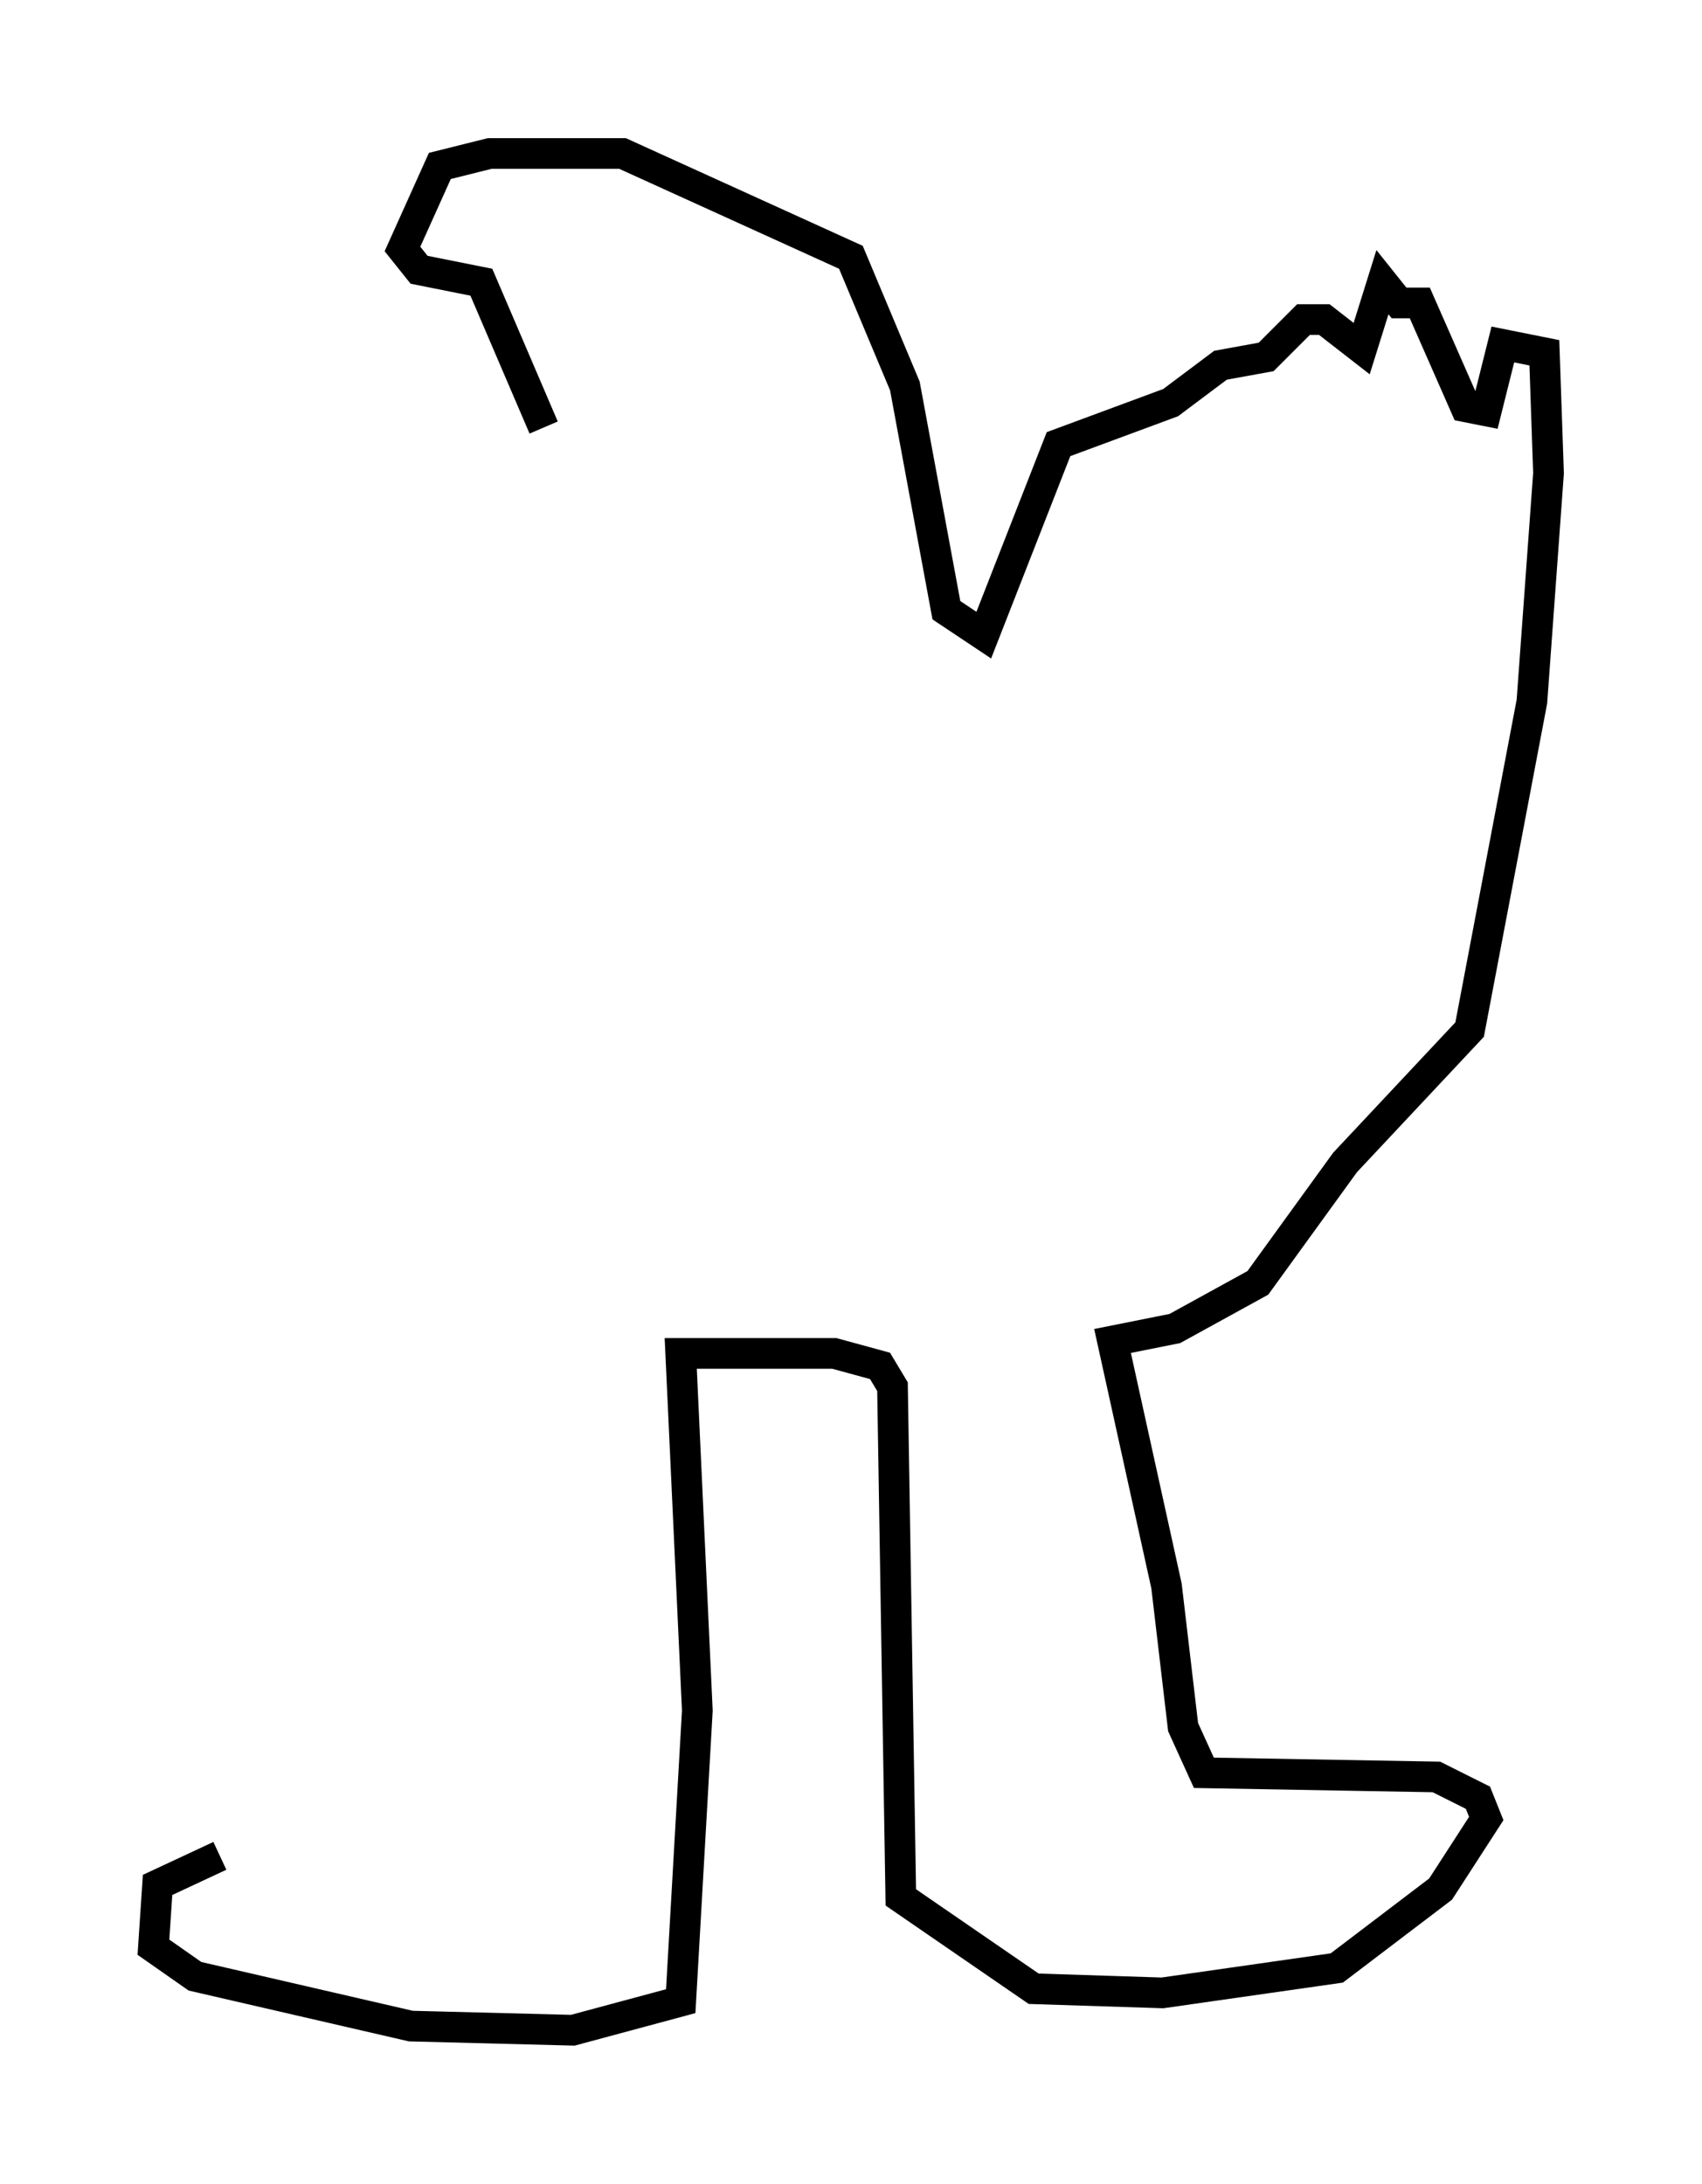 <?xml version="1.0" encoding="utf-8" ?>
<svg baseProfile="full" height="71.163" version="1.1" width="55.466" xmlns="http://www.w3.org/2000/svg" xmlns:ev="http://www.w3.org/2001/xml-events" xmlns:xlink="http://www.w3.org/1999/xlink"><defs /><rect fill="white" height="71.163" width="55.466" x="0" y="0" /><path d="M9.871, 60.48 m-2.706, 0.0 l-2.03, 0.947 -0.135, 2.03 l1.353, 0.947 7.036, 1.624 l5.277, 0.135 3.518, -0.947 l0.541, -9.472 -0.541, -11.637 l5.007, 0.0 1.488, 0.406 l0.406, 0.677 0.271, 16.644 l4.33, 2.977 4.195, 0.135 l5.683, -0.812 3.383, -2.571 l1.488, -2.3 -0.271, -0.677 l-1.353, -0.677 -7.578, -0.135 l-0.677, -1.488 -0.541, -4.601 l-1.759, -7.984 2.03, -0.406 l2.706, -1.488 2.842, -3.924 l4.059, -4.33 2.03, -10.69 l0.541, -7.442 -0.135, -3.924 l-1.353, -0.271 -0.541, 2.165 l-0.677, -0.135 -1.488, -3.383 l-0.677, 0.0 -0.541, -0.677 l-0.677, 2.165 -1.218, -0.947 l-0.677, 0.0 -1.218, 1.218 l-1.488, 0.271 -1.624, 1.218 l-3.654, 1.353 -2.436, 6.225 l-1.218, -0.812 -1.353, -7.307 l-1.759, -4.195 -7.442, -3.383 l-4.33, 0.0 -1.624, 0.406 l-1.218, 2.706 0.541, 0.677 l2.03, 0.406 2.03, 4.736 " fill="none" stroke="black" stroke-width="1" /></svg>